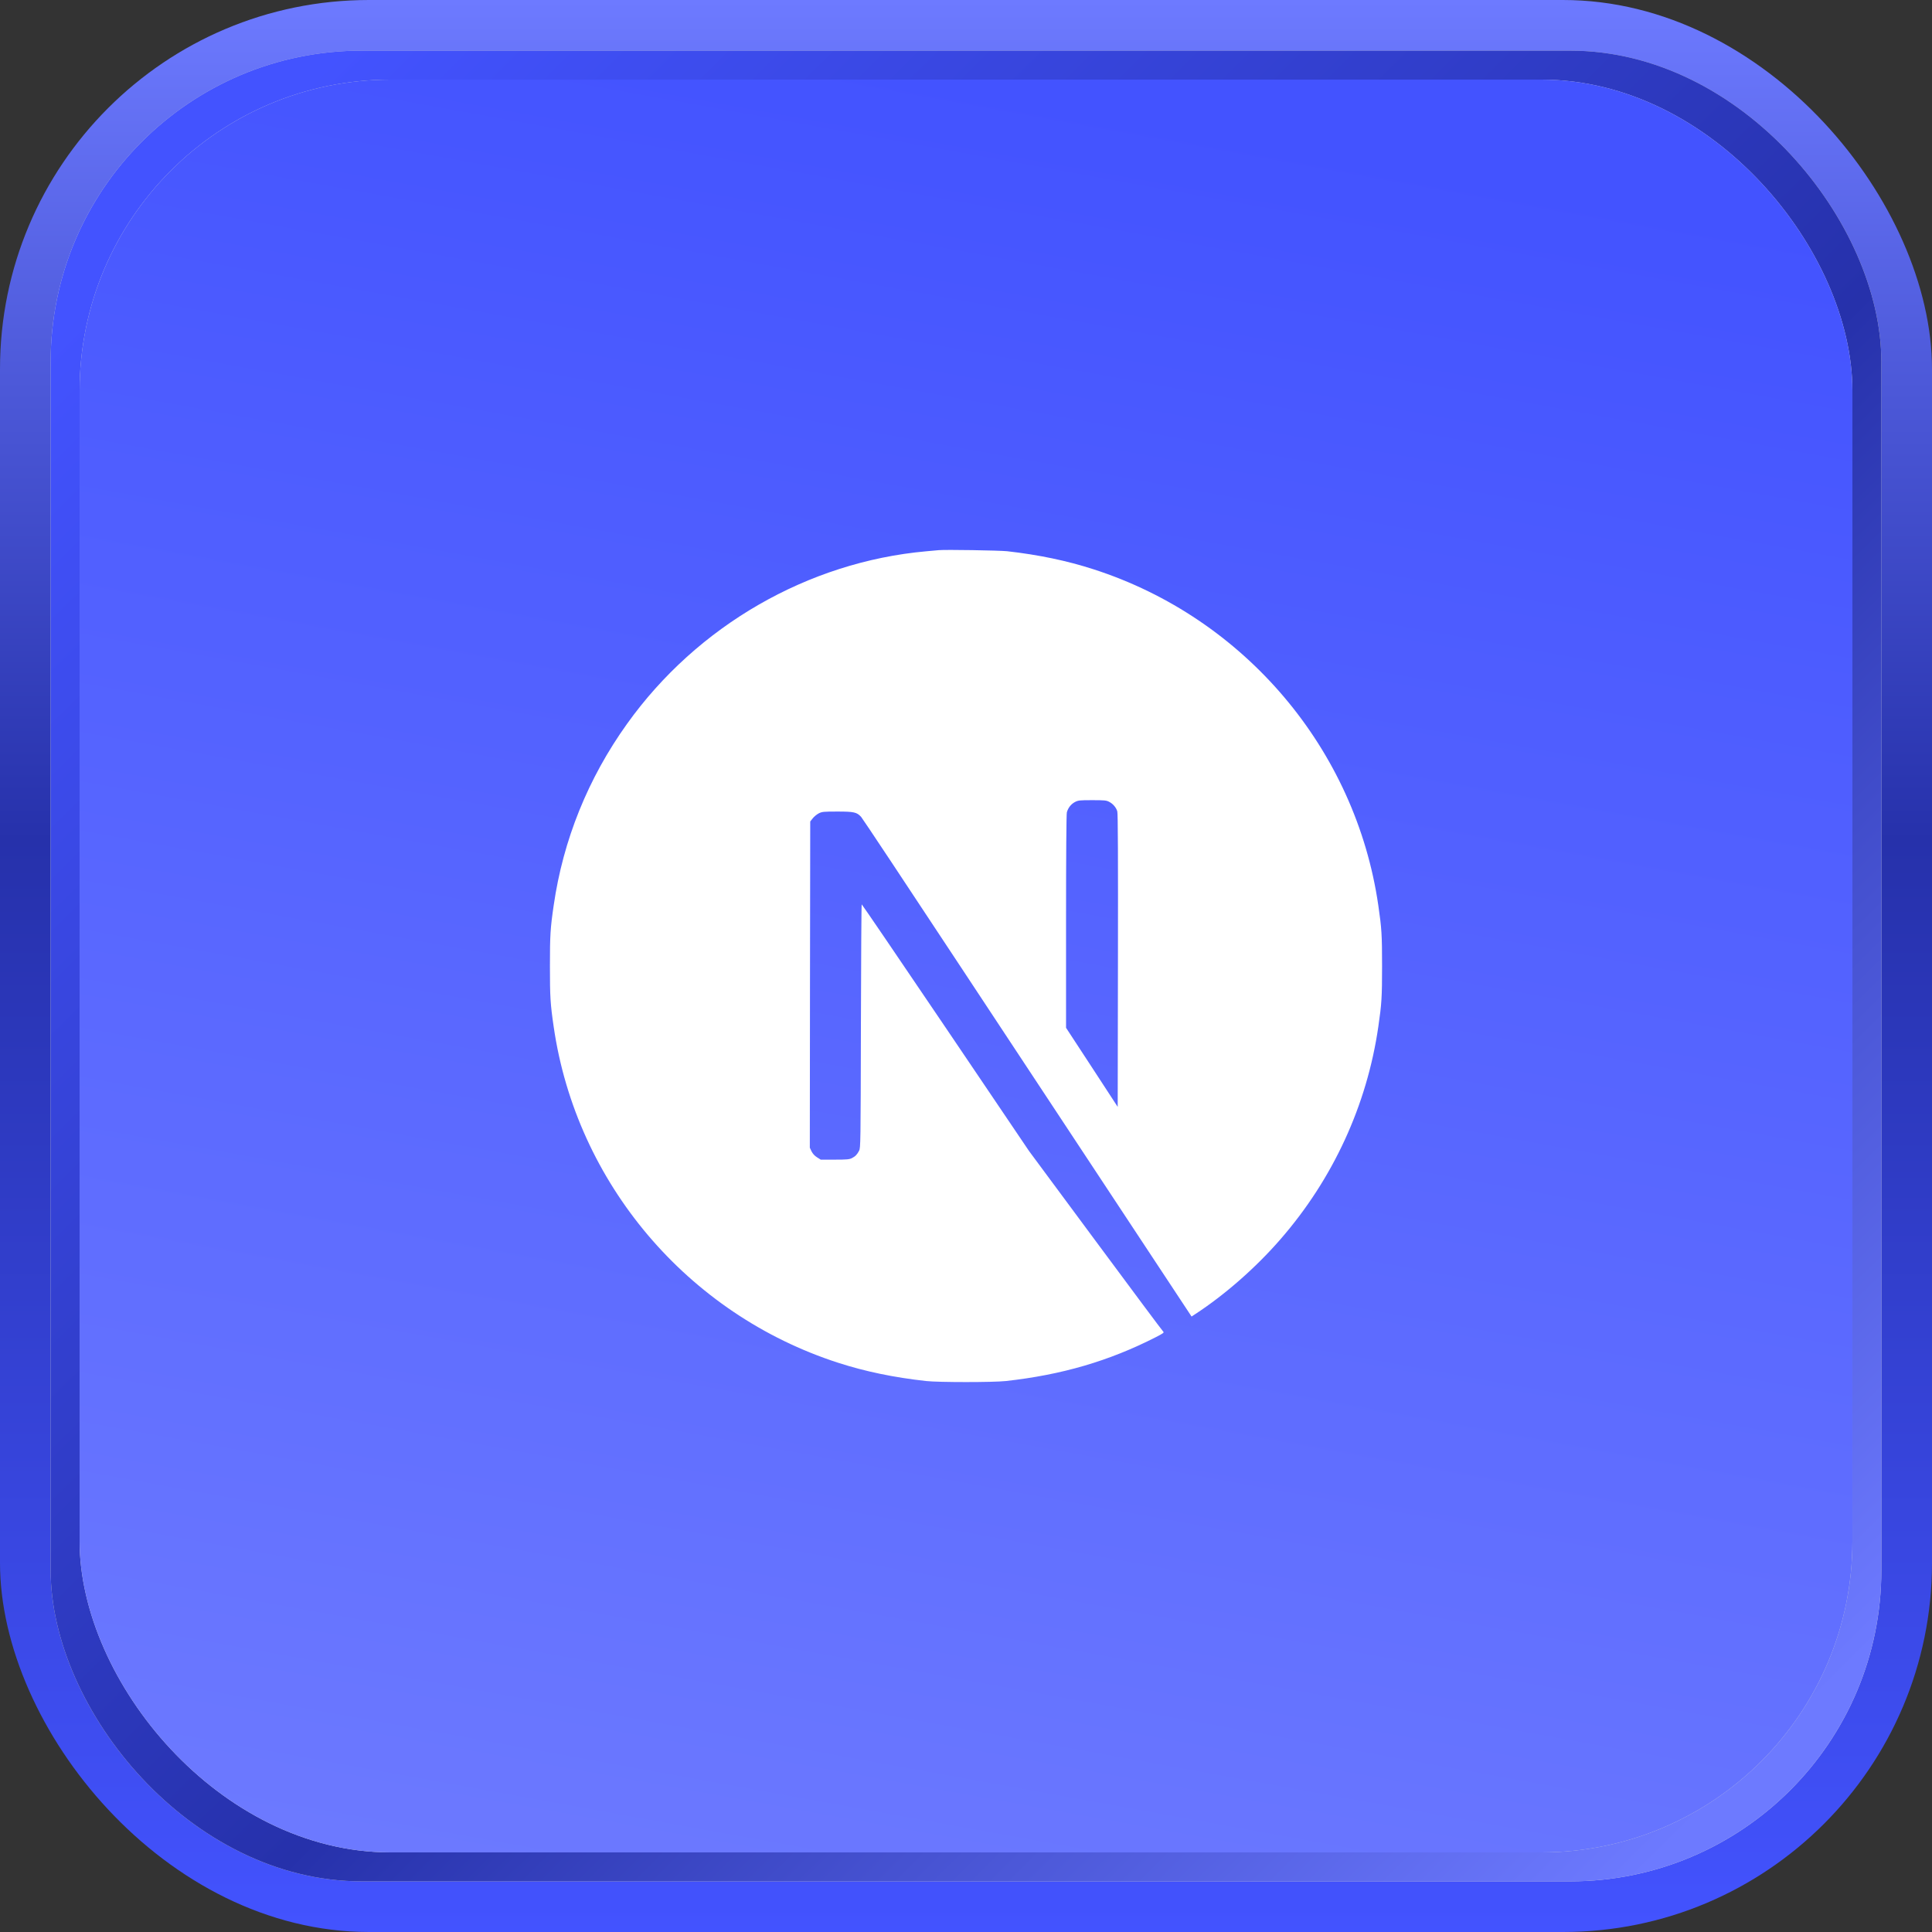 <svg width="267" height="267" viewBox="0 0 267 267" fill="none" xmlns="http://www.w3.org/2000/svg">
<rect x="0" y="0" width="267" height="267" fill="#333333" stroke="none"/>
<rect width="267" height="267" rx="51" fill="url(#paint0_linear_1065_22)"/>
<rect x="7" y="7" width="253" height="253" rx="43" fill="#D9D9D9"/>
<rect x="7" y="7" width="253" height="253" rx="43" fill="url(#paint1_linear_1065_22)"/>
<rect x="11" y="11" width="245" height="245" rx="43" fill="#D9D9D9"/>
<rect x="11" y="11" width="245" height="245" rx="43" fill="url(#paint2_linear_1065_22)"/>
<g style="mix-blend-mode:soft-light">
<path d="M129.734 76.031C129.487 76.053 128.7 76.132 127.992 76.188C111.658 77.661 96.358 86.473 86.668 100.017C81.272 107.547 77.821 116.09 76.517 125.138C76.056 128.296 76 129.229 76 133.511C76 137.794 76.056 138.727 76.517 141.885C79.642 163.477 95.009 181.618 115.851 188.339C119.583 189.542 123.518 190.362 127.992 190.857C129.734 191.048 137.266 191.048 139.008 190.857C146.731 190.002 153.274 188.092 159.726 184.798C160.716 184.293 160.907 184.158 160.772 184.045C160.682 183.978 156.466 178.324 151.408 171.491L142.212 159.071L130.69 142.02C124.349 132.646 119.133 124.98 119.088 124.98C119.043 124.969 118.999 132.545 118.976 141.795C118.942 157.992 118.931 158.643 118.729 159.026C118.436 159.576 118.212 159.801 117.739 160.048C117.38 160.228 117.065 160.262 115.368 160.262H113.423L112.906 159.936C112.568 159.722 112.321 159.441 112.152 159.116L111.916 158.61L111.939 136.074L111.973 113.527L112.321 113.089C112.501 112.853 112.883 112.549 113.153 112.403C113.614 112.178 113.794 112.156 115.739 112.156C118.032 112.156 118.414 112.246 119.01 112.897C119.178 113.077 125.417 122.474 132.882 133.792C140.346 145.111 150.553 160.565 155.567 168.152L164.673 181.944L165.133 181.64C169.214 178.987 173.531 175.211 176.948 171.277C184.221 162.926 188.909 152.743 190.483 141.885C190.944 138.727 191 137.794 191 133.511C191 129.229 190.944 128.296 190.483 125.138C187.358 103.546 171.991 85.405 151.149 78.683C147.473 77.492 143.561 76.672 139.177 76.177C138.098 76.065 130.667 75.941 129.734 76.031ZM153.274 110.807C153.813 111.077 154.252 111.594 154.409 112.133C154.499 112.425 154.521 118.675 154.499 132.758L154.465 152.967L150.902 147.505L147.327 142.042V127.352C147.327 117.854 147.372 112.515 147.439 112.257C147.619 111.627 148.013 111.133 148.552 110.841C149.013 110.605 149.182 110.582 150.947 110.582C152.61 110.582 152.903 110.605 153.274 110.807Z" fill="white"/>
</g>
<defs>
<linearGradient id="paint0_linear_1065_22" x1="133.5" y1="0" x2="133.5" y2="267" gradientUnits="userSpaceOnUse">
<stop stop-color="#6D7AFF"/>
<stop offset="0.435" stop-color="#2631AB"/>
<stop offset="1" stop-color="#4353FF"/>
</linearGradient>
<linearGradient id="paint1_linear_1065_22" x1="236.5" y1="249.5" x2="21" y2="32.5" gradientUnits="userSpaceOnUse">
<stop stop-color="#6D7AFF"/>
<stop offset="0.435" stop-color="#2631AB"/>
<stop offset="1" stop-color="#4353FF"/>
</linearGradient>
<linearGradient id="paint2_linear_1065_22" x1="133.5" y1="11" x2="87" y2="268" gradientUnits="userSpaceOnUse">
<stop stop-color="#4353FF"/>
<stop offset="1" stop-color="#6D7AFF"/>
</linearGradient>
</defs>
</svg>
